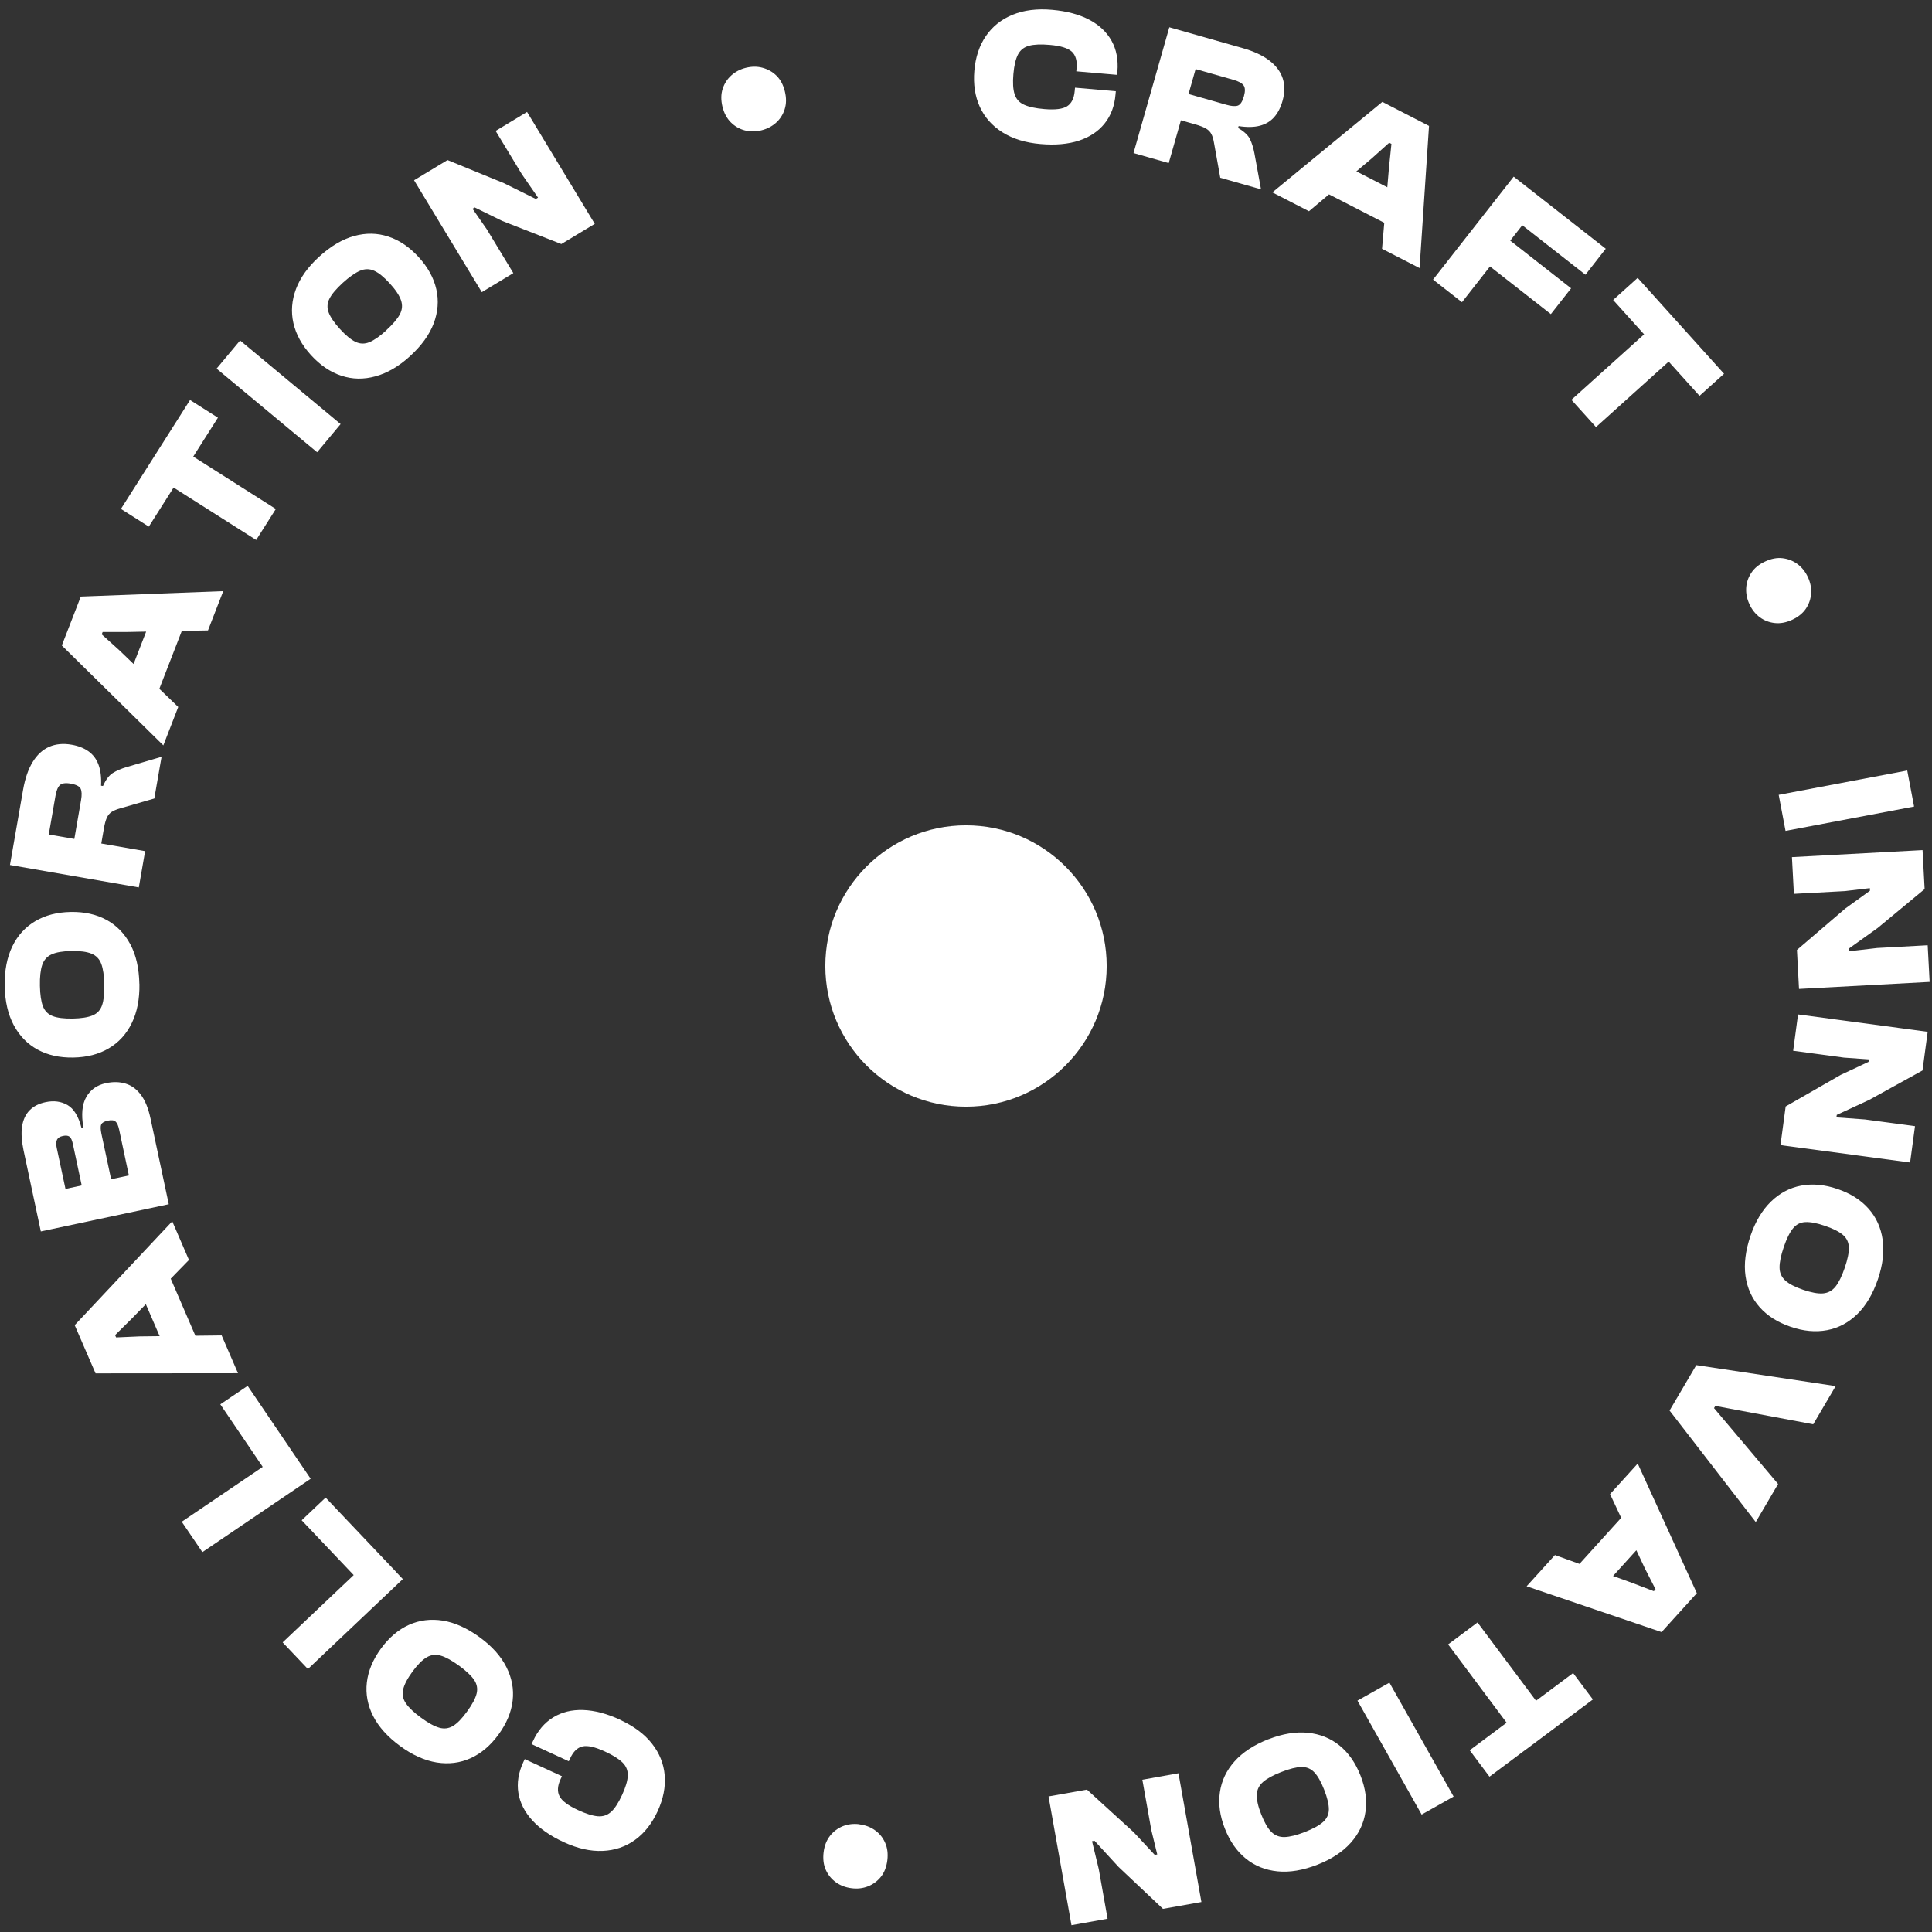 <svg width="412" height="412" viewBox="0 0 412 412" fill="none" xmlns="http://www.w3.org/2000/svg">
<rect x="0" y="0" width="412" height="412" fill="#333333" stroke="none"/>
<defs><style>
@keyframes rotate {
    from {
        transform: rotate(360deg);
    }

    to {
        transform: rotate(0deg);
    }
}
svg {
    animation: rotate 20s linear infinite;
}
</style></defs>
<circle cx="206" cy="206" r="30" fill="white"/>
<path d="M221.895 30.711C218.681 30.438 215.988 29.605 213.79 28.226C211.591 26.848 209.991 25.04 208.95 22.79C207.922 20.54 207.532 17.964 207.779 15.064C208.026 12.164 208.859 9.692 210.264 7.65C211.669 5.608 213.569 4.112 215.962 3.137C218.356 2.162 221.166 1.81 224.366 2.096C227.489 2.37 230.13 3.072 232.276 4.204C234.423 5.335 236.01 6.844 237.051 8.717C238.092 10.59 238.495 12.775 238.287 15.259L238.222 15.961L229.518 15.207L229.583 14.505C229.726 12.931 229.375 11.76 228.556 11.006C227.723 10.252 226.175 9.77 223.872 9.575C221.986 9.406 220.516 9.471 219.449 9.757C218.382 10.043 217.601 10.655 217.094 11.604C216.6 12.554 216.261 13.945 216.105 15.805C215.949 17.626 216.027 19.057 216.366 20.084C216.691 21.112 217.354 21.866 218.369 22.322C219.371 22.79 220.815 23.102 222.701 23.258C224.991 23.453 226.617 23.258 227.554 22.66C228.504 22.061 229.037 20.969 229.18 19.395L229.245 18.693L237.948 19.447L237.883 20.149C237.675 22.608 236.895 24.676 235.542 26.354C234.189 28.031 232.367 29.241 230.065 29.995C227.762 30.737 225.043 30.984 221.921 30.711H221.895Z" fill="white"/>
<path d="M249.254 34.782L241.721 32.636L249.358 5.816L265.008 10.264C267.389 10.941 269.289 11.825 270.707 12.918C272.125 14.01 273.074 15.285 273.543 16.729C274.011 18.172 273.998 19.772 273.491 21.541C273.087 22.959 272.489 24.103 271.708 24.988C270.928 25.872 269.9 26.484 268.664 26.809C267.428 27.134 265.906 27.16 264.137 26.887L264.02 27.29C265.308 28.031 266.153 28.825 266.569 29.683C266.973 30.529 267.285 31.543 267.506 32.701L268.911 40.374L260.221 37.903L258.881 30.424C258.751 29.67 258.569 29.046 258.321 28.578C258.087 28.109 257.697 27.719 257.177 27.407C256.656 27.108 255.902 26.809 254.913 26.523L251.83 25.651L249.228 34.782H249.254ZM254.965 14.726L253.456 20.045L261.509 22.334C262.602 22.647 263.421 22.712 263.968 22.517C264.514 22.322 264.943 21.658 265.269 20.514C265.568 19.447 265.542 18.68 265.19 18.198C264.839 17.717 264.111 17.327 263.018 17.015L254.965 14.726Z" fill="white"/>
<path d="M279.137 45.044L271.331 41.025L294.787 21.723L304.74 26.848L302.723 57.166L294.722 53.056L296.205 35.705L296.726 30.685L296.244 30.438L292.498 33.806L279.137 45.044ZM298.3 49.102L280.008 39.698L283.222 33.442L301.513 42.846L298.3 49.102Z" fill="white"/>
<path d="M311.765 64.449L305.598 59.624L322.797 37.669L328.963 42.495L311.765 64.449ZM330.72 66.986L313.248 53.303L317.567 47.801L335.039 61.484L330.72 66.986ZM338.096 58.584L320.143 44.523L324.475 38.983L342.428 53.043L338.096 58.584Z" fill="white"/>
<path d="M340.347 91.074L335.104 85.26L355.828 66.596L361.071 72.409L340.347 91.074ZM362.424 84.414L344.002 63.968L349.232 59.26L367.654 79.706L362.424 84.414Z" fill="white"/>
<path d="M373.066 128.831C372.532 127.7 372.311 126.555 372.376 125.385C372.441 124.214 372.819 123.134 373.482 122.133C374.146 121.131 375.121 120.338 376.409 119.74C377.71 119.128 378.959 118.894 380.143 119.037C381.327 119.181 382.381 119.597 383.317 120.286C384.254 120.988 384.983 121.899 385.516 123.03C386.062 124.188 386.297 125.346 386.219 126.516C386.153 127.687 385.789 128.766 385.139 129.755C384.488 130.743 383.5 131.55 382.199 132.161C380.911 132.759 379.675 132.993 378.478 132.863C377.281 132.733 376.214 132.317 375.277 131.628C374.341 130.925 373.599 130.002 373.066 128.844V128.831Z" fill="white"/>
<path d="M380.767 177.189L379.31 169.502L406.722 164.313L408.179 172L380.767 177.189Z" fill="white"/>
<path d="M382.55 190.599L382.134 182.782L409.987 181.286L410.429 189.597L400.412 197.896L394.232 202.318L394.258 202.864L400.308 202.162L411.08 201.576L411.496 209.393L383.643 210.889L383.2 202.578L393.478 193.772L398.773 189.949L398.747 189.402L393.439 190.027L382.55 190.612V190.599Z" fill="white"/>
<path d="M382.394 224.078L383.434 216.326L411.08 220.033L409.974 228.279L398.591 234.561L391.696 237.747L391.617 238.281L397.693 238.723L408.374 240.154L407.333 247.905L379.688 244.199L380.794 235.952L392.541 229.215L398.461 226.445L398.539 225.911L393.218 225.534L382.407 224.078H382.394Z" fill="white"/>
<path d="M373.3 263.526C374.341 260.483 375.798 258.05 377.658 256.242C379.519 254.435 381.665 253.29 384.098 252.835C386.531 252.38 389.12 252.614 391.878 253.563C394.636 254.5 396.834 255.904 398.474 257.751C400.113 259.598 401.114 261.809 401.479 264.385C401.843 266.96 401.505 269.769 400.464 272.813C399.384 275.96 397.914 278.444 396.054 280.252C394.193 282.06 392.047 283.205 389.614 283.66C387.181 284.115 384.592 283.881 381.834 282.932C379.076 281.995 376.878 280.591 375.238 278.744C373.599 276.897 372.597 274.686 372.233 272.11C371.869 269.535 372.233 266.674 373.3 263.526ZM380.39 265.945C379.779 267.727 379.48 269.184 379.493 270.302C379.493 271.421 379.922 272.344 380.715 273.073C381.522 273.801 382.797 274.464 384.527 275.05C386.284 275.648 387.702 275.908 388.768 275.817C389.835 275.726 390.72 275.245 391.422 274.373C392.112 273.502 392.775 272.162 393.387 270.38C393.998 268.599 394.297 267.155 394.271 266.062C394.245 264.97 393.842 264.072 393.035 263.37C392.229 262.668 390.954 262.017 389.198 261.419C387.467 260.821 386.062 260.561 384.983 260.613C383.903 260.665 383.031 261.12 382.342 261.978C381.652 262.824 381.002 264.15 380.39 265.932V265.945Z" fill="white"/>
<path d="M356.036 300.803L361.734 291.113L391.461 295.587L386.674 303.729L365.793 299.814L365.52 300.282L379.18 316.462L374.419 324.578L356.036 300.803Z" fill="white"/>
<path d="M343.352 318.608L349.245 312.105L361.852 339.744L354.332 348.042L325.555 338.274L331.591 331.615L347.97 337.52L352.68 339.315L353.044 338.911L350.754 334.424L343.339 318.608H343.352ZM334.492 336.076L348.296 320.832L353.512 325.554L339.709 340.797L334.492 336.076Z" fill="white"/>
<path d="M308.812 350.669L315.082 345.987L331.773 368.332L325.503 373.014L308.812 350.669ZM313.417 373.248L335.468 356.782L339.683 362.414L317.632 378.88L313.417 373.248Z" fill="white"/>
<path d="M289.479 362.661L296.296 358.824L309.982 383.12L303.165 386.957L289.479 362.661Z" fill="white"/>
<path d="M270.511 370.894C273.517 369.724 276.301 369.268 278.89 369.516C281.478 369.776 283.729 370.673 285.655 372.234C287.58 373.795 289.063 375.928 290.13 378.646C291.197 381.364 291.548 383.94 291.184 386.385C290.832 388.83 289.792 391.028 288.061 392.966C286.331 394.904 283.963 396.465 280.971 397.636C277.875 398.845 275.026 399.326 272.437 399.066C269.848 398.806 267.597 397.909 265.672 396.348C263.746 394.787 262.263 392.654 261.197 389.936C260.13 387.217 259.778 384.642 260.143 382.197C260.494 379.752 261.535 377.554 263.265 375.616C264.995 373.678 267.415 372.091 270.511 370.881V370.894ZM273.243 377.879C271.487 378.568 270.186 379.27 269.341 380.012C268.495 380.753 268.053 381.651 268.014 382.743C267.975 383.836 268.287 385.227 268.963 386.931C269.64 388.661 270.355 389.91 271.123 390.664C271.877 391.418 272.814 391.783 273.946 391.757C275.065 391.718 276.509 391.366 278.265 390.677C280.021 389.988 281.309 389.285 282.129 388.557C282.949 387.829 283.365 386.944 283.378 385.878C283.391 384.811 283.066 383.419 282.389 381.69C281.726 379.986 281.023 378.737 280.282 377.957C279.54 377.176 278.629 376.799 277.537 376.812C276.444 376.838 275.013 377.189 273.256 377.879H273.243Z" fill="white"/>
<path d="M243.608 379.531L251.309 378.152L256.201 405.609L248.005 407.065L238.547 398.143L233.408 392.55L232.875 392.641L234.306 398.559L236.192 409.172L228.49 410.551L223.599 383.094L231.795 381.638L241.799 390.768L246.249 395.554L246.782 395.463L245.52 390.274L243.608 379.544V379.531Z" fill="white"/>
<path d="M183.308 389.051C184.544 389.207 185.637 389.624 186.587 390.3C187.536 390.976 188.265 391.861 188.746 392.953C189.241 394.046 189.397 395.294 189.228 396.699C189.045 398.13 188.59 399.313 187.849 400.237C187.107 401.16 186.183 401.837 185.104 402.266C184.011 402.695 182.853 402.825 181.617 402.669C180.355 402.513 179.236 402.097 178.287 401.42C177.337 400.744 176.608 399.86 176.114 398.78C175.62 397.701 175.463 396.439 175.633 395.008C175.802 393.603 176.27 392.433 177.012 391.483C177.753 390.547 178.677 389.858 179.757 389.428C180.849 388.999 182.02 388.869 183.282 389.025L183.308 389.051Z" fill="white"/>
<path d="M132.259 366.771C135.186 368.124 137.45 369.815 139.037 371.844C140.637 373.873 141.535 376.123 141.743 378.594C141.951 381.052 141.443 383.615 140.234 386.255C139.011 388.895 137.398 390.95 135.394 392.381C133.391 393.825 131.088 394.605 128.499 394.709C125.91 394.813 123.165 394.202 120.238 392.849C117.389 391.535 115.151 389.988 113.512 388.193C111.873 386.398 110.884 384.447 110.546 382.34C110.207 380.233 110.546 378.035 111.6 375.772L111.899 375.134L119.835 378.789L119.535 379.426C118.872 380.857 118.807 382.08 119.327 383.068C119.848 384.057 121.162 385.032 123.243 385.995C124.96 386.788 126.365 387.23 127.471 387.321C128.577 387.412 129.514 387.1 130.307 386.385C131.101 385.67 131.881 384.46 132.662 382.769C133.43 381.104 133.833 379.739 133.872 378.646C133.911 377.567 133.534 376.63 132.753 375.863C131.959 375.082 130.711 374.302 128.993 373.509C126.899 372.546 125.312 372.182 124.219 372.429C123.126 372.676 122.254 373.522 121.591 374.952L121.292 375.59L113.356 371.935L113.655 371.297C114.683 369.047 116.127 367.369 117.961 366.238C119.796 365.106 121.929 364.586 124.349 364.664C126.769 364.742 129.41 365.432 132.259 366.745V366.771Z" fill="white"/>
<path d="M102.324 349.173C104.926 351.072 106.812 353.179 107.983 355.495C109.154 357.81 109.609 360.203 109.323 362.661C109.037 365.119 108.035 367.526 106.318 369.88C104.6 372.234 102.61 373.925 100.359 374.939C98.109 375.954 95.689 376.253 93.126 375.85C90.563 375.433 87.974 374.276 85.372 372.377C82.679 370.413 80.754 368.267 79.57 365.952C78.399 363.637 77.944 361.243 78.23 358.785C78.516 356.327 79.518 353.921 81.235 351.567C82.953 349.213 84.943 347.522 87.194 346.507C89.444 345.493 91.864 345.194 94.427 345.597C96.99 346.013 99.618 347.196 102.311 349.16L102.324 349.173ZM97.9 355.221C96.378 354.103 95.077 353.388 94.011 353.075C92.944 352.75 91.929 352.867 90.992 353.427C90.056 353.973 89.041 355 87.961 356.47C86.868 357.966 86.205 359.24 85.971 360.294C85.737 361.348 85.932 362.336 86.569 363.259C87.207 364.183 88.273 365.197 89.808 366.316C91.344 367.435 92.619 368.137 93.672 368.436C94.726 368.735 95.702 368.605 96.612 368.059C97.523 367.513 98.525 366.472 99.618 364.963C100.698 363.481 101.374 362.219 101.634 361.178C101.894 360.138 101.725 359.162 101.114 358.252C100.502 357.342 99.436 356.34 97.913 355.221H97.9Z" fill="white"/>
<path d="M80.52 331.056L85.906 336.739L65.663 355.924L60.277 350.24L80.52 331.056ZM69.436 319.363L84.422 335.153L79.323 339.991L64.336 324.201L69.436 319.363Z" fill="white"/>
<path d="M61.851 308.867L66.248 315.344L43.156 330.991L38.759 324.513L61.851 308.867ZM52.809 295.535L65.025 313.549L59.197 317.49L46.981 299.476L52.809 295.535Z" fill="white"/>
<path d="M47.267 284.779L50.754 292.843L20.376 292.869L15.927 282.593L36.73 260.443L40.294 268.69L28.13 281.163L24.54 284.714L24.761 285.208L29.795 284.987L47.254 284.779H47.267ZM35.025 269.483L43.182 288.355L36.73 291.152L28.573 272.279L35.025 269.483Z" fill="white"/>
<path d="M32.098 238.528L35.988 256.802L8.707 262.603L5.012 245.265C4.596 243.288 4.492 241.584 4.713 240.179C4.934 238.775 5.467 237.63 6.313 236.772C7.159 235.913 8.291 235.328 9.735 235.029C11.478 234.665 13.013 234.86 14.379 235.64C15.732 236.421 16.734 238.033 17.371 240.518L17.774 240.427C17.306 237.669 17.501 235.497 18.399 233.936C19.284 232.376 20.676 231.387 22.575 230.984C24.097 230.659 25.489 230.685 26.764 231.075C28.039 231.452 29.132 232.259 30.043 233.468C30.953 234.678 31.643 236.369 32.098 238.541V238.528ZM13.963 253.537L17.423 252.796L15.524 243.886C15.355 243.106 15.121 242.599 14.795 242.378C14.483 242.156 14.015 242.117 13.39 242.248C12.766 242.378 12.35 242.651 12.154 243.041C11.959 243.444 11.933 244.029 12.102 244.823L13.963 253.537ZM23.694 251.469L27.48 250.663L25.424 240.973C25.229 240.049 24.969 239.451 24.631 239.165C24.305 238.879 23.759 238.814 22.991 238.983C22.237 239.139 21.768 239.412 21.586 239.789C21.417 240.166 21.43 240.83 21.625 241.779L23.694 251.469Z" fill="white"/>
<path d="M29.73 209.822C29.782 213.035 29.249 215.818 28.104 218.16C26.972 220.501 25.333 222.296 23.2 223.557C21.066 224.819 18.555 225.469 15.641 225.521C12.727 225.573 10.19 225.014 8.017 223.83C5.845 222.647 4.154 220.904 2.931 218.615C1.708 216.326 1.07 213.555 1.005 210.343C0.94 207.013 1.487 204.178 2.618 201.836C3.75 199.495 5.389 197.7 7.523 196.439C9.657 195.177 12.167 194.527 15.082 194.475C17.996 194.423 20.533 194.982 22.705 196.166C24.878 197.349 26.569 199.092 27.792 201.381C29.015 203.67 29.652 206.493 29.717 209.822H29.73ZM22.237 209.953C22.198 208.067 21.99 206.597 21.599 205.556C21.209 204.503 20.506 203.774 19.505 203.371C18.503 202.955 17.085 202.773 15.251 202.799C13.39 202.838 11.972 203.072 10.996 203.527C10.021 203.97 9.357 204.724 8.993 205.79C8.642 206.857 8.473 208.327 8.512 210.213C8.551 212.099 8.759 213.555 9.149 214.57C9.539 215.584 10.229 216.287 11.231 216.677C12.219 217.067 13.65 217.236 15.511 217.21C17.345 217.171 18.75 216.95 19.752 216.534C20.754 216.118 21.417 215.389 21.768 214.349C22.12 213.321 22.289 211.851 22.25 209.966L22.237 209.953Z" fill="white"/>
<path d="M30.94 181.533L29.6 189.246L2.124 184.46L4.921 168.423C5.35 165.991 6.027 164.014 6.977 162.479C7.913 160.957 9.084 159.878 10.476 159.266C11.868 158.655 13.468 158.499 15.264 158.811C16.708 159.058 17.918 159.54 18.88 160.229C19.843 160.918 20.559 161.868 21.001 163.064C21.456 164.274 21.638 165.77 21.547 167.552L21.964 167.617C22.562 166.264 23.265 165.327 24.071 164.833C24.878 164.339 25.84 163.923 26.972 163.585L34.453 161.386L32.905 170.283L25.606 172.39C24.865 172.598 24.279 172.845 23.824 173.131C23.382 173.417 23.03 173.834 22.783 174.38C22.536 174.926 22.315 175.707 22.146 176.721L21.599 179.882L30.953 181.507L30.94 181.533ZM10.398 177.957L15.849 178.906L17.28 170.66C17.475 169.542 17.449 168.722 17.202 168.202C16.955 167.682 16.239 167.317 15.069 167.109C13.976 166.914 13.208 167.031 12.779 167.421C12.336 167.825 12.024 168.592 11.829 169.711L10.398 177.957Z" fill="white"/>
<path d="M38.004 150.773L34.83 158.954L13.182 137.65L17.228 127.219L47.605 126.061L44.353 134.437L26.933 134.775H21.886L21.69 135.283L25.424 138.651L38.004 150.76V150.773ZM40.034 131.29L32.592 150.461L26.036 147.912L33.477 128.74L40.034 131.29Z" fill="white"/>
<path d="M46.474 89.071L31.734 112.3L25.788 108.528L40.528 85.299L46.474 89.071ZM58.82 108.541L54.631 115.149L31.083 100.204L35.272 93.597L58.82 108.541Z" fill="white"/>
<path d="M72.636 90.436L67.627 96.445L46.187 78.613L51.196 72.604L72.636 90.436Z" fill="white"/>
<path d="M87.415 75.973C85.034 78.145 82.588 79.563 80.077 80.252C77.567 80.942 75.134 80.903 72.792 80.122C70.437 79.355 68.291 77.885 66.326 75.739C64.362 73.58 63.113 71.304 62.566 68.885C62.02 66.478 62.215 64.046 63.126 61.614C64.05 59.182 65.702 56.88 68.082 54.721C70.541 52.483 73.026 51.014 75.537 50.324C78.048 49.635 80.468 49.674 82.822 50.455C85.177 51.222 87.324 52.692 89.288 54.838C91.253 56.997 92.501 59.273 93.048 61.692C93.594 64.098 93.399 66.53 92.489 68.963C91.565 71.395 89.874 73.736 87.415 75.973ZM82.367 70.432C83.759 69.158 84.722 68.039 85.255 67.051C85.788 66.062 85.867 65.061 85.515 64.033C85.164 63.006 84.371 61.809 83.135 60.456C81.886 59.078 80.767 58.18 79.791 57.738C78.815 57.296 77.801 57.296 76.773 57.738C75.745 58.18 74.522 59.026 73.13 60.287C71.738 61.562 70.775 62.681 70.281 63.643C69.774 64.606 69.709 65.594 70.073 66.596C70.437 67.597 71.244 68.781 72.493 70.159C73.729 71.512 74.822 72.422 75.797 72.891C76.773 73.359 77.762 73.385 78.776 72.969C79.791 72.552 80.988 71.72 82.393 70.445L82.367 70.432Z" fill="white"/>
<path d="M109.44 58.258L102.74 62.303L88.299 38.437L95.429 34.131L107.462 39.061L114.266 42.429L114.735 42.143L111.274 37.136L105.693 27.914L112.393 23.869L126.834 47.736L119.704 52.041L107.098 47.112L101.231 44.237L100.763 44.511L103.807 48.894L109.453 58.219L109.44 58.258Z" fill="white"/>
<path d="M162.324 27.797C161.114 28.096 159.943 28.096 158.811 27.797C157.679 27.498 156.691 26.926 155.845 26.08C154.999 25.235 154.401 24.116 154.063 22.751C153.725 21.346 153.738 20.084 154.102 18.953C154.466 17.821 155.078 16.859 155.949 16.078C156.821 15.298 157.849 14.752 159.071 14.453C160.307 14.153 161.491 14.14 162.623 14.453C163.755 14.765 164.744 15.311 165.589 16.143C166.435 16.976 167.033 18.095 167.372 19.499C167.71 20.878 167.697 22.14 167.333 23.284C166.968 24.429 166.357 25.391 165.485 26.172C164.614 26.952 163.56 27.498 162.324 27.797Z" fill="white"/>
</svg>

